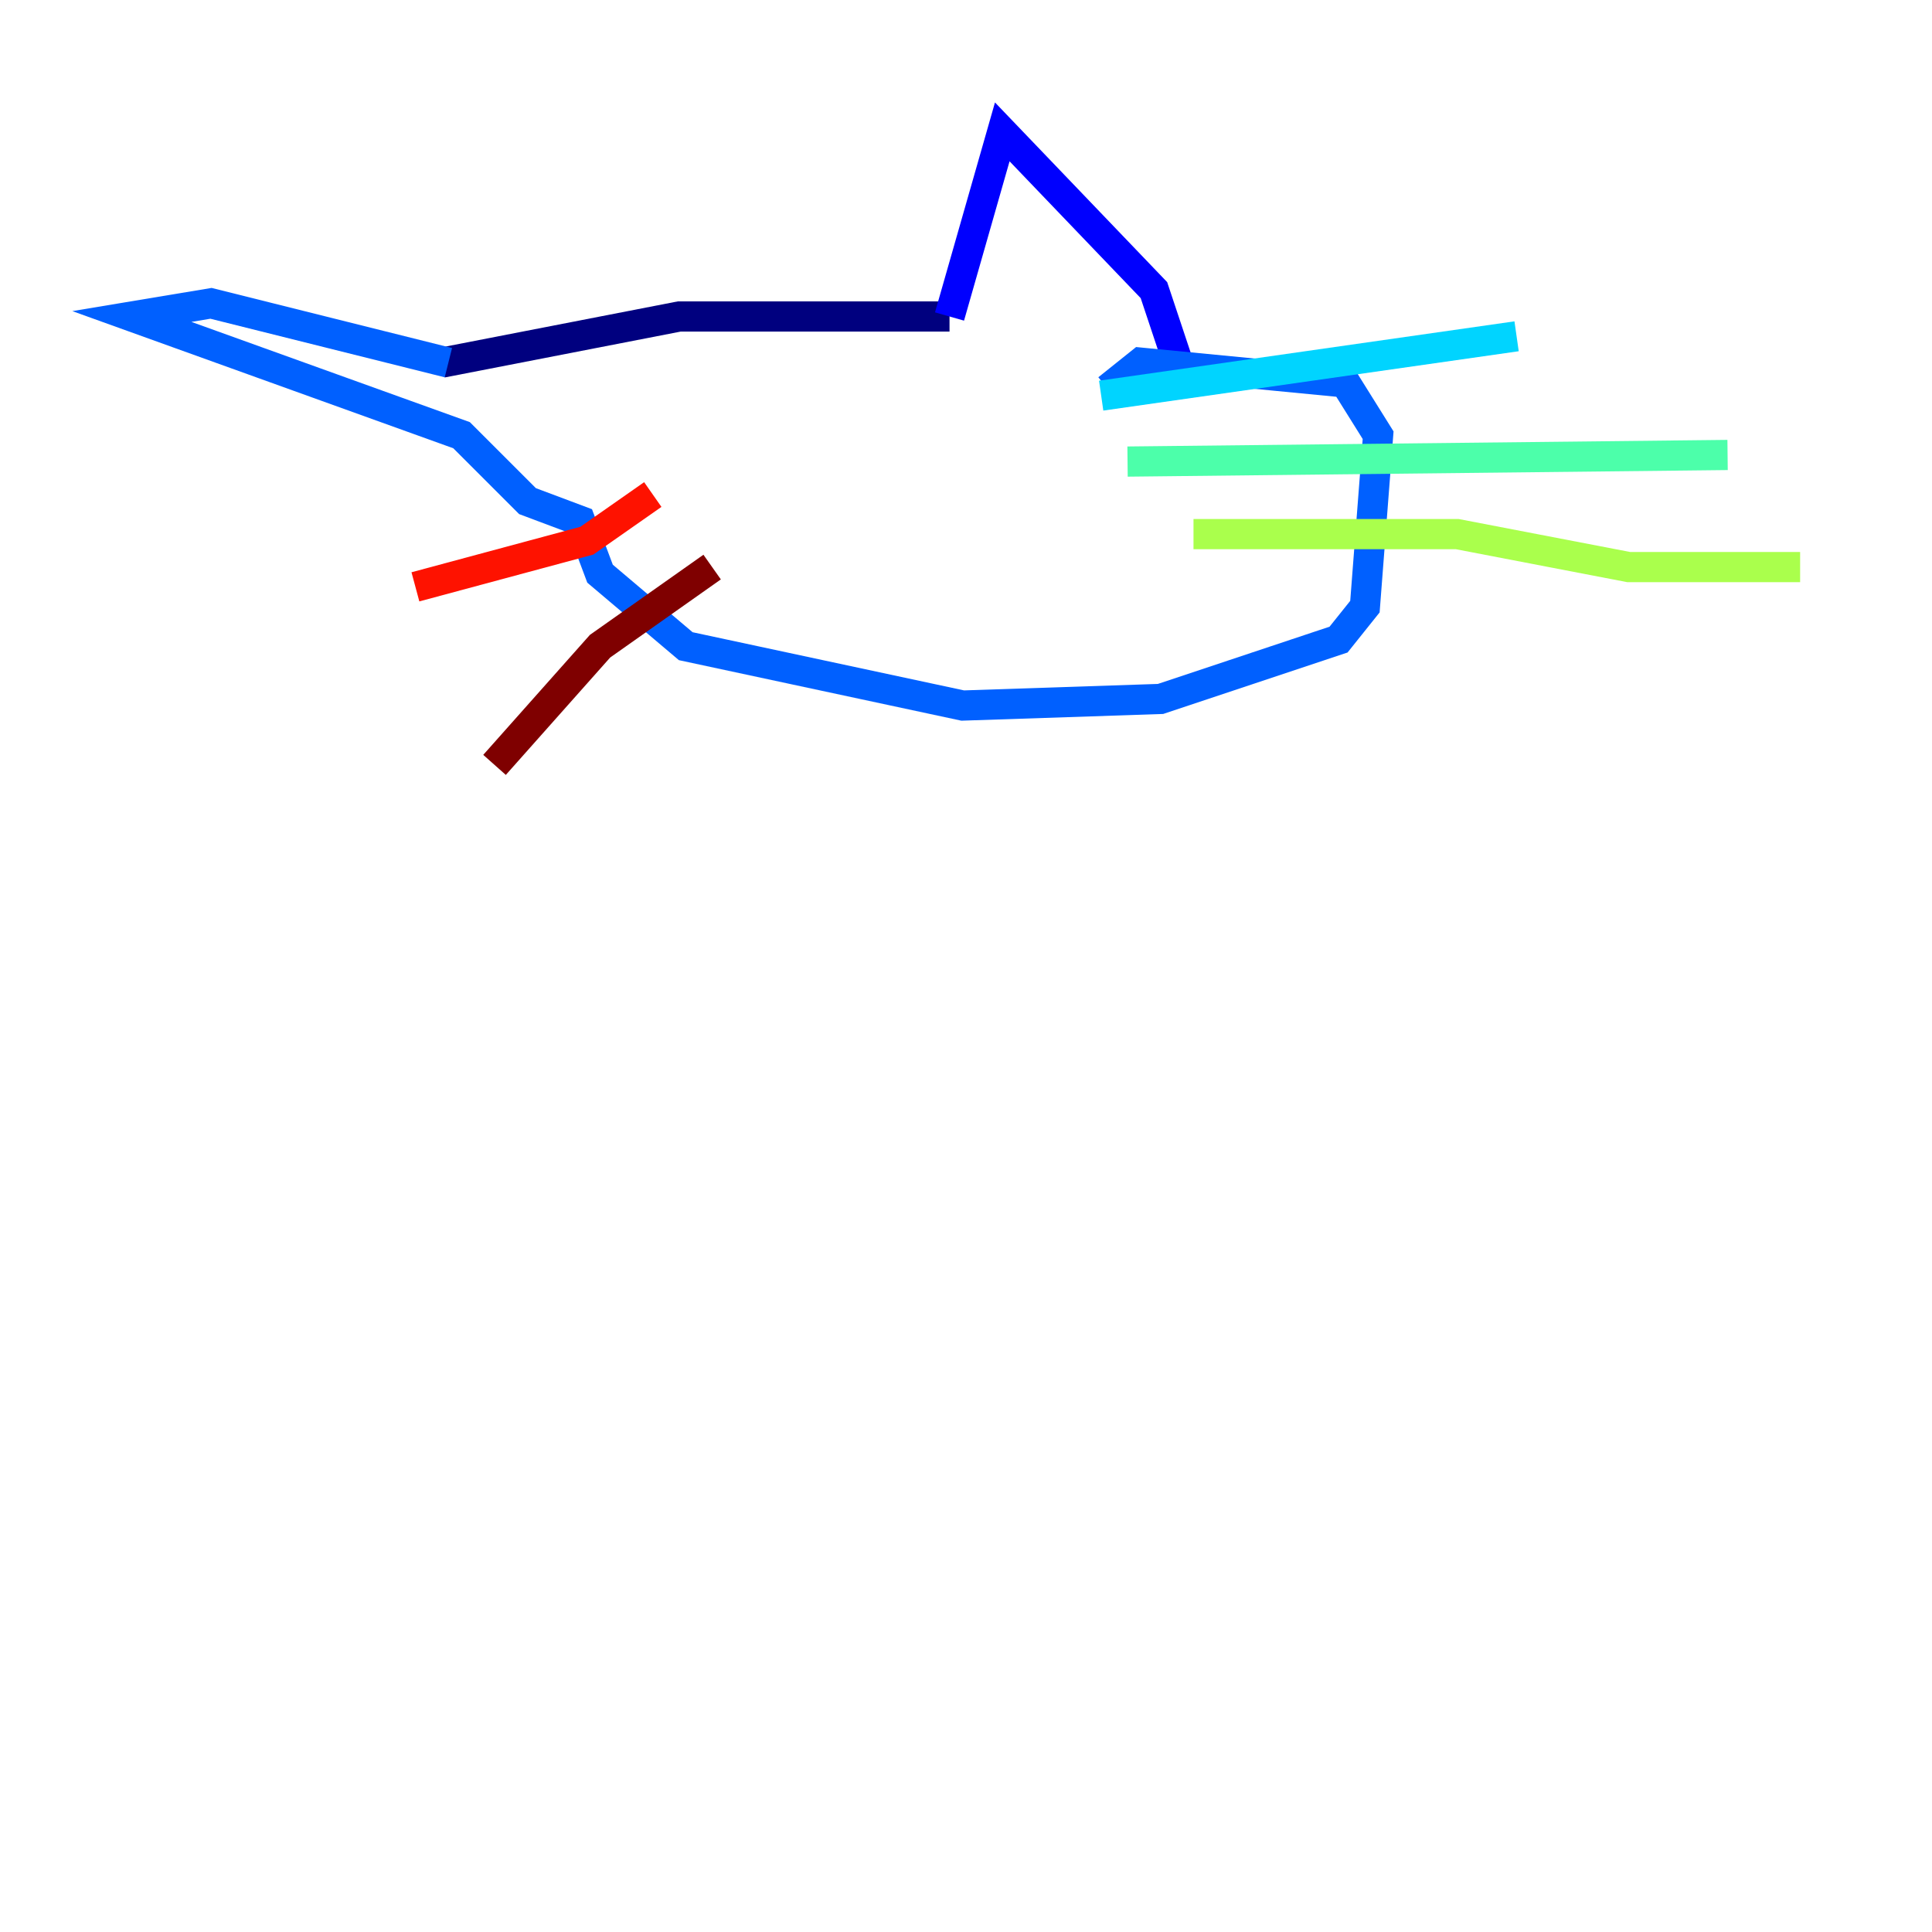 <?xml version="1.0" encoding="utf-8" ?>
<svg baseProfile="tiny" height="128" version="1.2" viewBox="0,0,128,128" width="128" xmlns="http://www.w3.org/2000/svg" xmlns:ev="http://www.w3.org/2001/xml-events" xmlns:xlink="http://www.w3.org/1999/xlink"><defs /><polyline fill="none" points="29.27,24.027 44.997,20.969 62.908,20.969" stroke="#00007f" stroke-width="2" /><polyline fill="none" points="62.908,20.969 66.403,8.737 76.451,19.222 78.635,25.775" stroke="#0000fe" stroke-width="2" /><polyline fill="none" points="29.706,24.027 13.979,20.096 8.737,20.969 30.58,28.833 34.949,33.201 38.444,34.512 39.754,38.007 45.433,42.812 63.782,46.744 76.887,46.307 88.683,42.375 90.43,40.191 91.304,28.833 89.12,25.338 75.577,24.027 73.392,25.775" stroke="#0060ff" stroke-width="2" /><polyline fill="none" points="72.956,26.212 100.478,22.28" stroke="#00d4ff" stroke-width="2" /><polyline fill="none" points="74.703,30.58 114.457,30.143" stroke="#4cffaa" stroke-width="2" /><polyline fill="none" points="79.072,35.386 96.546,35.386 107.904,37.57 119.263,37.57" stroke="#aaff4c" stroke-width="2" /><polyline fill="none" points="44.123,33.201 44.123,33.201" stroke="#ffe500" stroke-width="2" /><polyline fill="none" points="32.764,40.628 32.764,40.628" stroke="#ff7a00" stroke-width="2" /><polyline fill="none" points="43.249,32.764 38.88,35.822 27.522,38.88" stroke="#fe1200" stroke-width="2" /><polyline fill="none" points="47.181,37.57 39.754,42.812 32.764,50.676" stroke="#7f0000" stroke-width="2" /></svg>